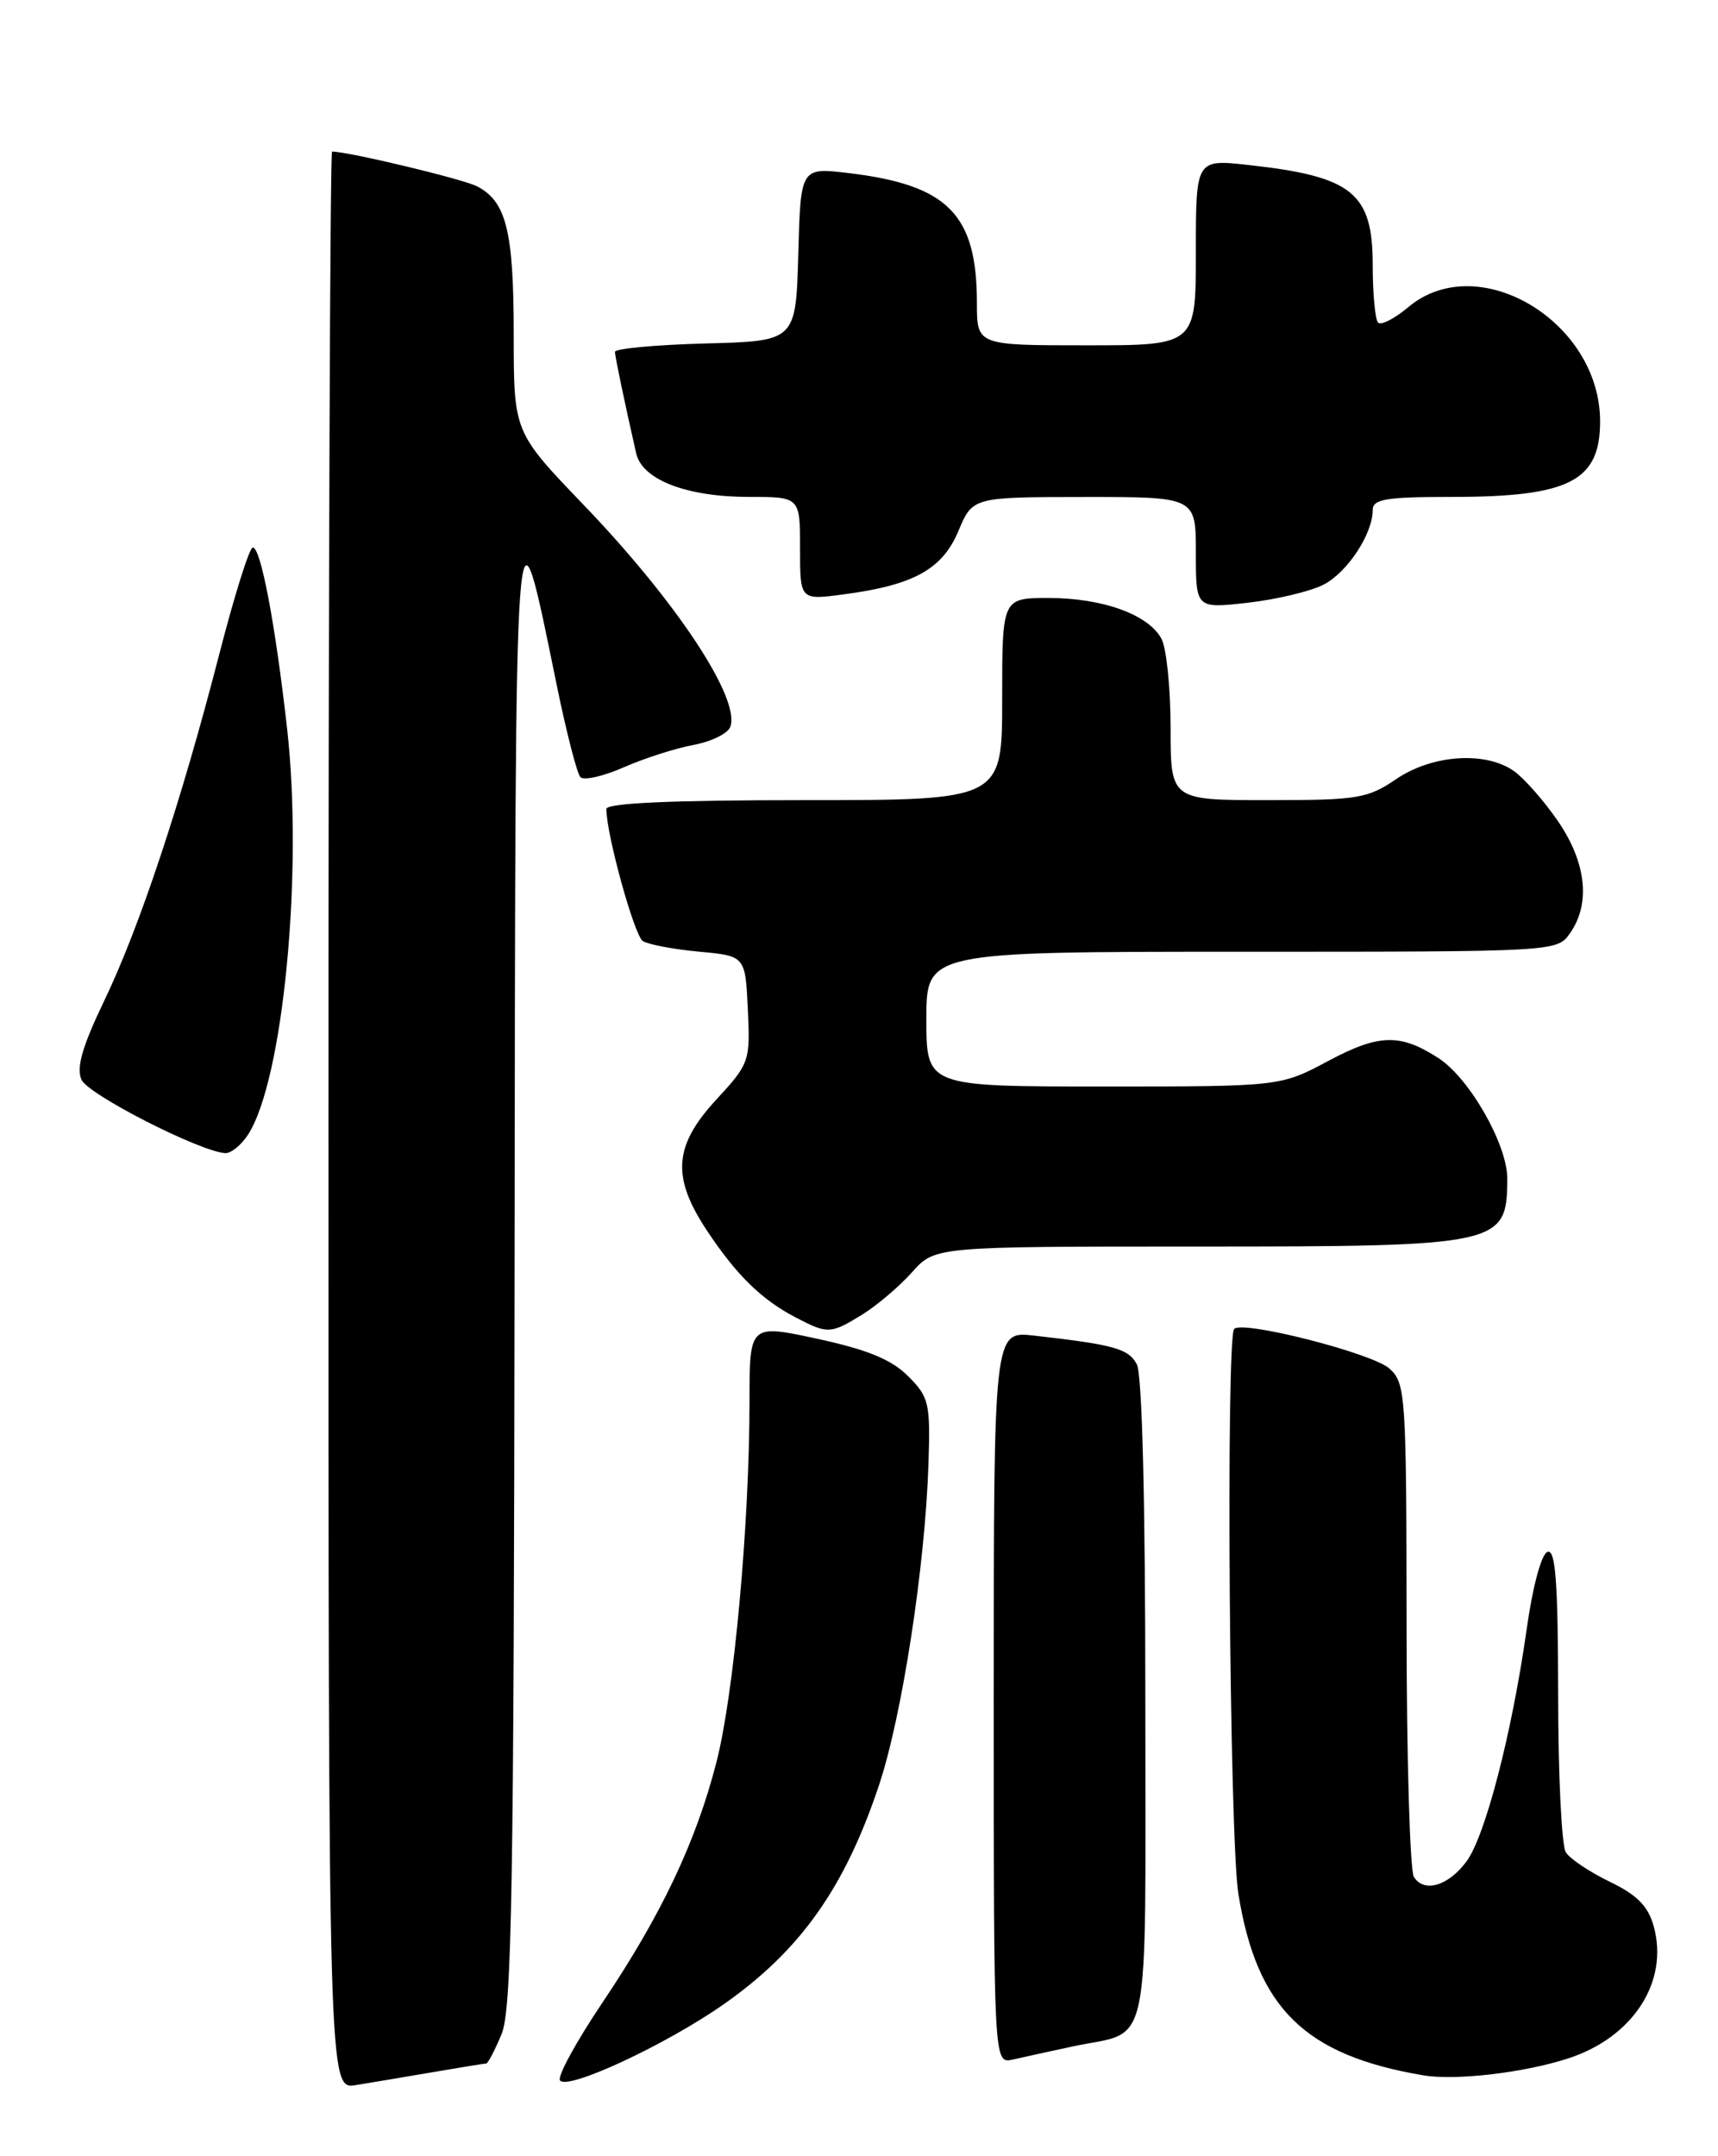 <?xml version="1.0" encoding="UTF-8" standalone="no"?>
<!DOCTYPE svg PUBLIC "-//W3C//DTD SVG 1.1//EN" "http://www.w3.org/Graphics/SVG/1.1/DTD/svg11.dtd" >
<svg xmlns="http://www.w3.org/2000/svg" xmlns:xlink="http://www.w3.org/1999/xlink" version="1.1" viewBox="0 0 204 256">
 <g >
 <path fill="currentColor"
d=" M 51.43 246.02 C 54.70 245.46 57.53 245.00 57.73 245.00 C 57.94 245.00 58.75 243.44 59.55 241.53 C 60.78 238.60 61.02 224.51 61.10 150.28 C 61.21 54.89 61.07 56.77 66.14 81.50 C 67.27 87.00 68.52 91.85 68.92 92.27 C 69.32 92.70 71.64 92.17 74.07 91.10 C 76.51 90.03 80.22 88.84 82.33 88.45 C 84.44 88.06 86.41 87.10 86.71 86.31 C 87.98 83.00 80.33 71.42 69.26 59.90 C 61.00 51.30 61.00 51.30 61.00 39.69 C 61.00 27.44 60.12 23.91 56.64 22.12 C 54.95 21.25 41.39 18.00 39.43 18.00 C 39.20 18.00 39.00 69.77 39.00 133.05 C 39.00 248.09 39.00 248.09 42.25 247.56 C 44.04 247.27 48.17 246.58 51.43 246.02 Z  M 85.97 237.94 C 95.03 231.58 100.29 224.17 104.36 212.00 C 107.11 203.80 109.86 185.91 110.25 173.78 C 110.48 166.59 110.32 165.87 107.83 163.39 C 105.87 161.42 103.03 160.25 97.08 158.96 C 89.00 157.21 89.00 157.21 89.00 166.35 C 88.99 180.96 87.16 201.07 85.09 209.15 C 82.66 218.67 78.51 227.40 71.50 237.82 C 68.44 242.37 66.19 246.49 66.49 246.99 C 67.28 248.26 79.06 242.79 85.97 237.94 Z  M 186.22 244.39 C 193.92 241.89 198.20 235.27 196.36 228.68 C 195.70 226.31 194.38 224.97 191.15 223.42 C 188.77 222.27 186.42 220.70 185.93 219.92 C 185.43 219.14 185.02 210.70 185.02 201.17 C 185.00 187.82 184.71 183.93 183.76 184.25 C 183.03 184.49 181.99 188.36 181.26 193.58 C 179.52 205.82 176.36 218.00 174.14 221.00 C 171.98 223.92 169.10 224.77 167.89 222.85 C 167.42 222.11 167.02 208.63 167.02 192.90 C 167.00 165.55 166.91 164.23 164.99 162.49 C 162.98 160.67 147.59 156.74 146.55 157.78 C 145.55 158.78 145.99 218.36 147.05 224.87 C 149.25 238.45 154.92 244.02 169.00 246.40 C 172.83 247.05 180.97 246.10 186.22 244.39 Z  M 127.38 242.97 C 136.84 240.96 136.00 244.95 136.00 201.90 C 136.00 178.15 135.62 163.16 134.99 161.98 C 133.99 160.12 132.29 159.65 122.75 158.57 C 118.00 158.04 118.00 158.04 118.00 201.54 C 118.00 245.04 118.00 245.04 120.25 244.53 C 121.49 244.25 124.69 243.55 127.38 242.97 Z  M 102.43 156.05 C 104.16 154.97 106.81 152.72 108.30 151.05 C 111.02 148.00 111.02 148.00 142.07 148.00 C 178.28 148.00 178.95 147.85 178.98 139.95 C 179.00 135.92 174.49 128.01 170.81 125.63 C 166.26 122.69 163.76 122.75 157.75 125.95 C 152.04 129.00 152.04 129.00 131.02 129.00 C 110.00 129.00 110.00 129.00 110.00 121.00 C 110.00 113.00 110.00 113.00 147.44 113.00 C 184.89 113.00 184.89 113.00 186.44 110.78 C 188.90 107.27 188.36 102.39 184.98 97.47 C 183.32 95.06 180.97 92.39 179.76 91.54 C 176.36 89.16 170.06 89.60 165.79 92.50 C 162.39 94.81 161.23 95.00 150.55 95.00 C 139.00 95.00 139.00 95.00 139.00 86.43 C 139.00 81.72 138.51 76.96 137.92 75.85 C 136.38 72.97 130.95 71.00 124.53 71.00 C 119.00 71.00 119.00 71.00 119.00 83.00 C 119.00 95.00 119.00 95.00 95.50 95.00 C 79.72 95.00 72.00 95.35 72.00 96.05 C 72.00 99.07 75.32 111.08 76.33 111.73 C 76.97 112.14 79.97 112.71 83.00 112.99 C 88.50 113.50 88.50 113.50 88.80 119.83 C 89.09 126.01 89.00 126.28 85.05 130.56 C 79.99 136.05 79.73 139.74 83.94 146.10 C 87.45 151.39 90.43 154.31 94.50 156.43 C 98.31 158.41 98.62 158.40 102.43 156.05 Z  M 29.43 134.75 C 33.62 128.35 36.02 103.58 34.09 86.50 C 32.70 74.13 30.97 65.00 30.02 65.00 C 29.62 65.00 27.83 70.70 26.04 77.66 C 21.51 95.23 16.58 110.08 12.37 118.83 C 9.76 124.27 9.04 126.77 9.68 128.20 C 10.46 129.95 23.65 136.69 26.73 136.91 C 27.40 136.96 28.62 135.99 29.43 134.75 Z  M 157.17 69.41 C 160.00 67.95 163.00 63.39 163.00 60.55 C 163.00 59.26 164.57 59.00 172.35 59.00 C 186.33 59.00 190.00 57.14 190.00 50.03 C 190.00 38.15 175.49 29.51 167.22 36.47 C 165.60 37.83 163.99 38.66 163.64 38.31 C 163.29 37.95 163.00 34.89 163.00 31.49 C 163.00 22.89 160.60 20.95 148.25 19.59 C 142.00 18.90 142.00 18.90 142.00 29.95 C 142.00 41.00 142.00 41.00 129.00 41.00 C 116.00 41.00 116.00 41.00 116.00 35.97 C 116.00 25.45 112.57 21.97 100.79 20.55 C 95.07 19.87 95.07 19.87 94.79 30.18 C 94.50 40.50 94.50 40.50 83.75 40.78 C 77.84 40.94 73.01 41.39 73.02 41.78 C 73.05 42.43 74.14 47.66 75.54 53.82 C 76.26 56.97 81.53 59.00 88.97 59.00 C 95.00 59.00 95.00 59.00 95.00 65.13 C 95.00 71.26 95.00 71.26 100.17 70.57 C 108.51 69.47 111.90 67.59 113.81 63.03 C 115.50 59.02 115.50 59.02 128.75 59.01 C 142.00 59.00 142.00 59.00 142.00 65.63 C 142.00 72.26 142.00 72.26 148.19 71.56 C 151.59 71.17 155.63 70.21 157.17 69.41 Z "/>
</g>
</svg>